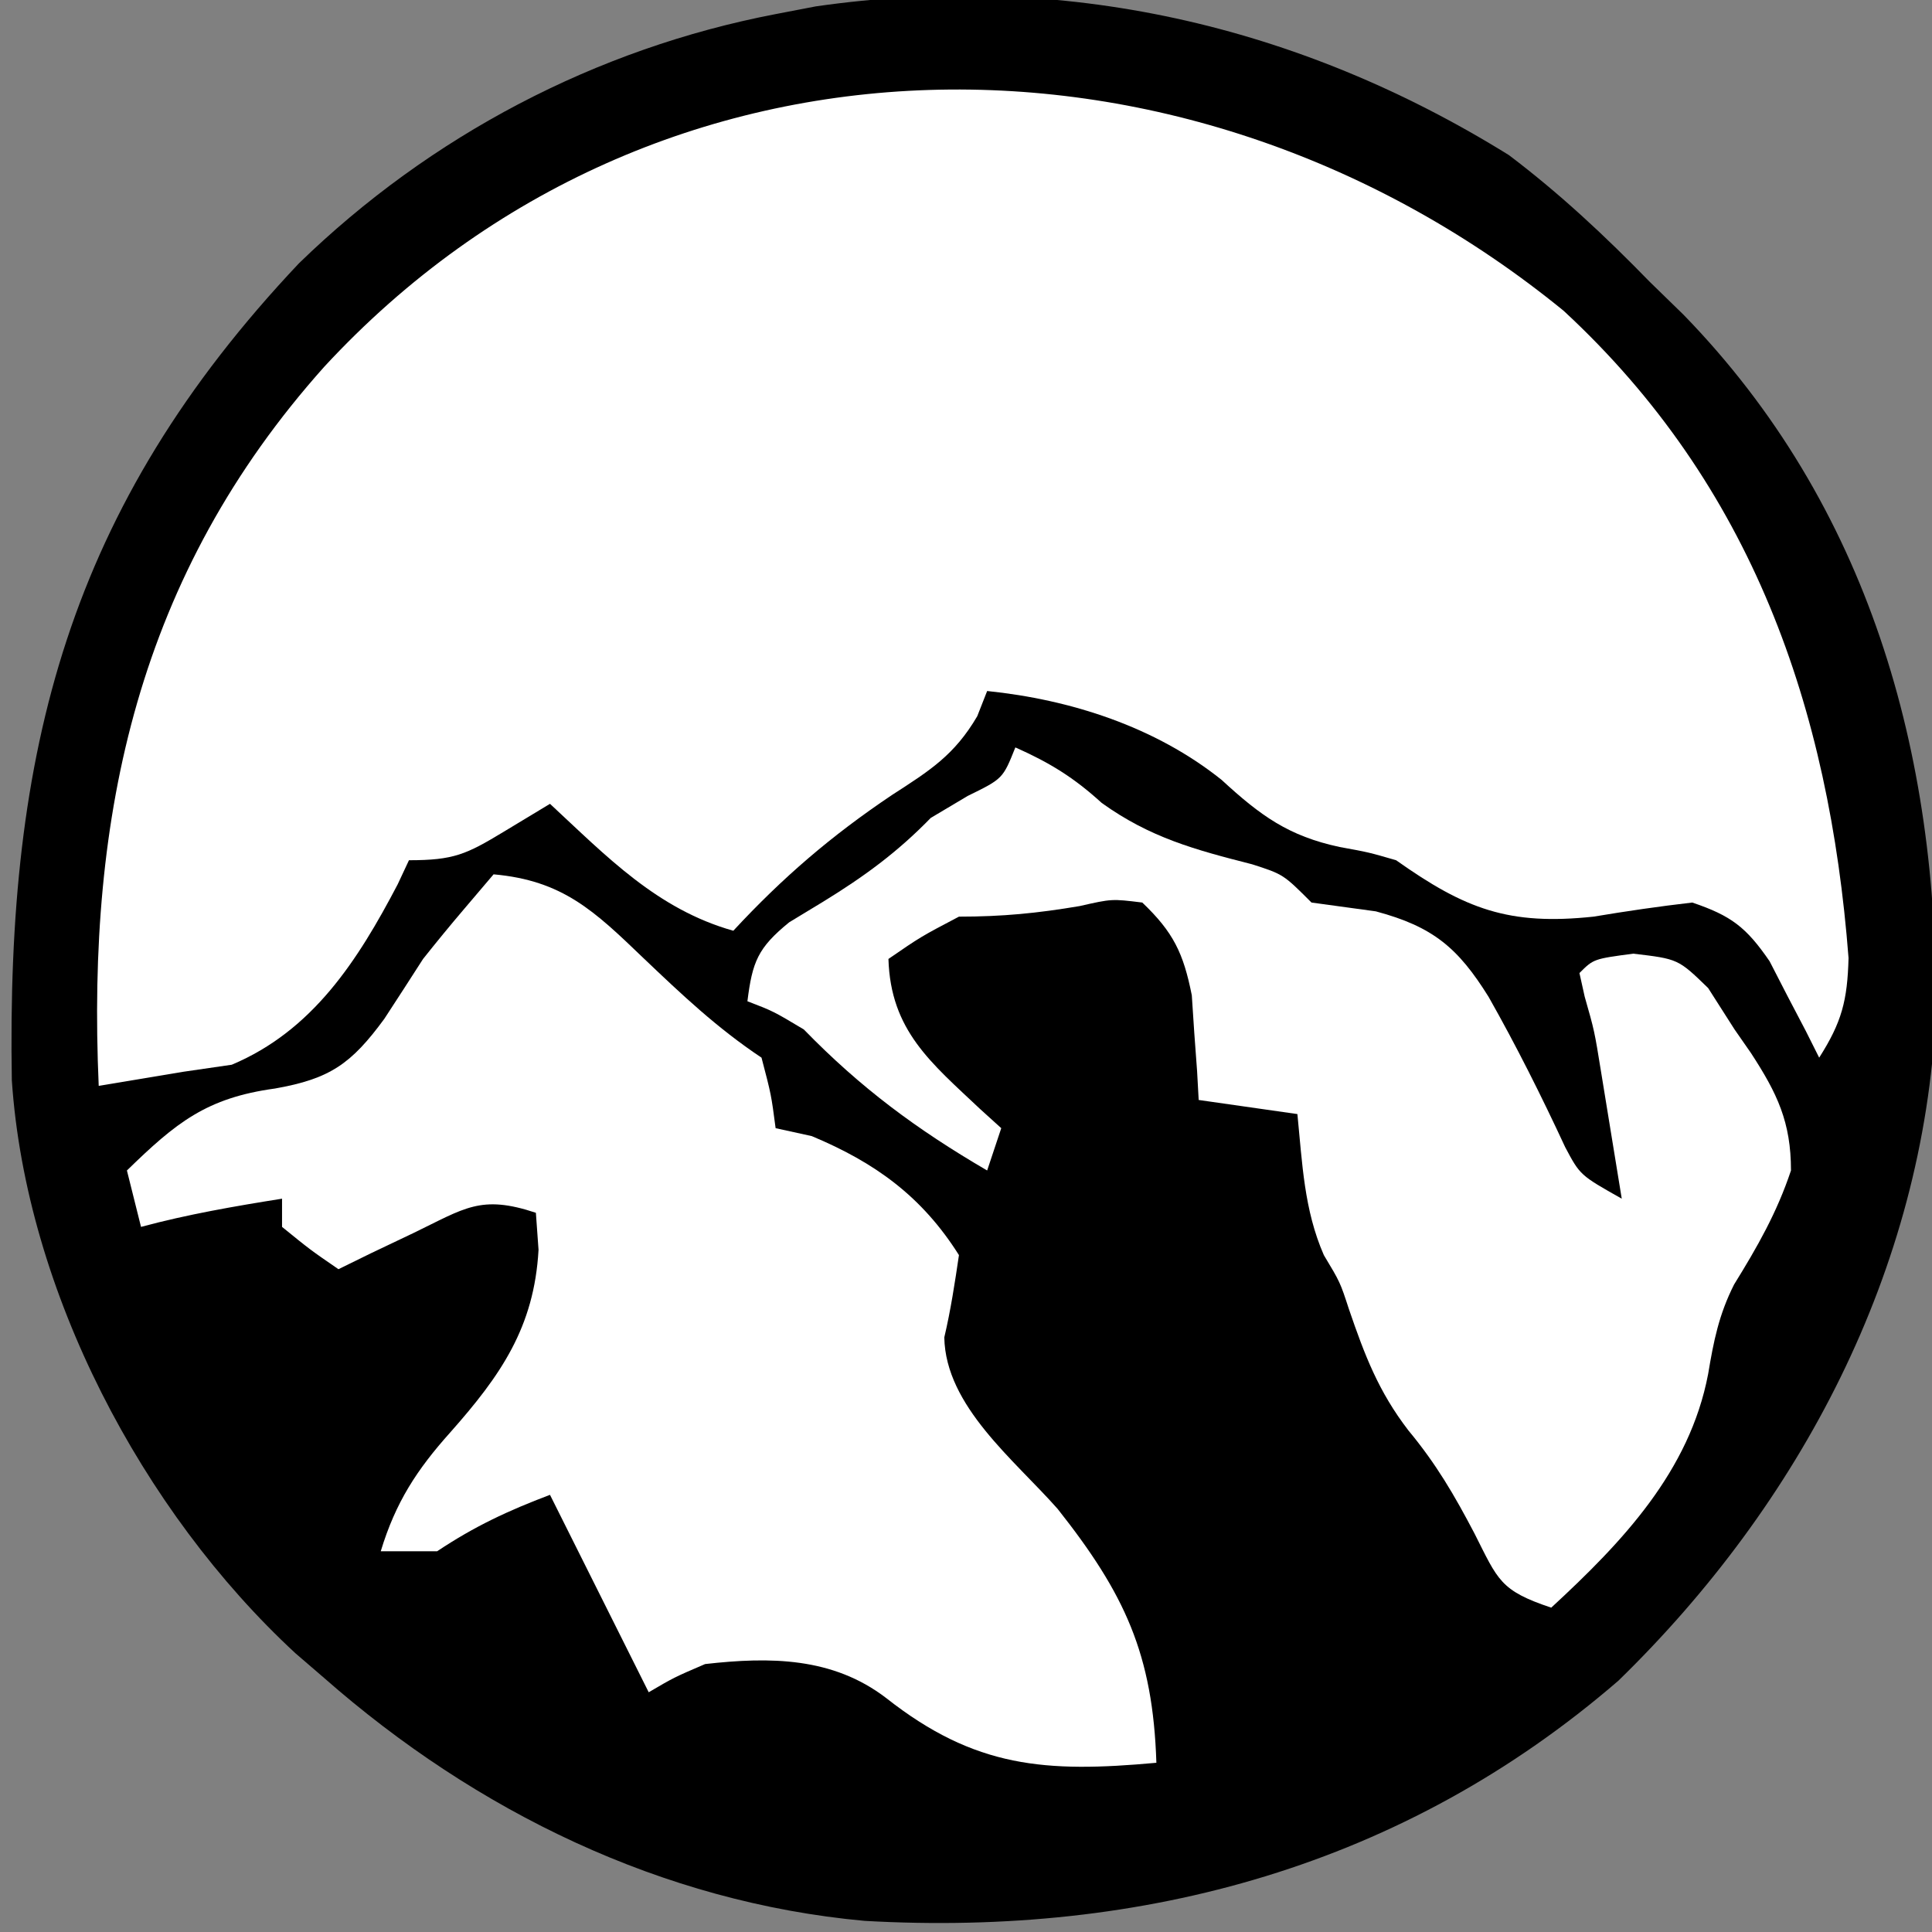 <?xml version="1.0" encoding="UTF-8"?>
<svg version="1.1" xmlns="http://www.w3.org/2000/svg" width="137" height="137">
<rect width="100%" height="100%" fill="#808080" stroke="none"/>
<path d="M0 0 C3.631 2.747 6.827 5.741 10 9 C11.172 10.141 11.172 10.141 12.367 11.305 C25.517 24.808 30.456 42.414 30.273 60.898 C29.397 79.07 20.656 95.624 7.766 108.176 C-7.44 121.315 -25.891 126.331 -45.687 125.211 C-60.063 123.897 -73.249 117.44 -84 108 C-84.677 107.417 -85.354 106.835 -86.051 106.234 C-96.924 96.185 -105.157 80.544 -106.161 65.603 C-106.556 42.257 -102.17 24.999 -85.797 7.668 C-76.499 -1.368 -64.743 -7.556 -52 -10 C-51.06 -10.18 -50.121 -10.361 -49.152 -10.547 C-31.674 -13.059 -14.962 -9.289 0 0 Z " fill="#000000" transform="translate(107,11)"/>
<path d="M0 0 C13.375 12.367 18.84 28.162 20.207 45.898 C20.126 48.922 19.727 50.447 18.125 52.965 C17.653 52.025 17.653 52.025 17.172 51.066 C16.744 50.249 16.316 49.432 15.875 48.59 C15.457 47.778 15.04 46.966 14.609 46.129 C12.95 43.71 11.882 42.898 9.125 41.965 C6.784 42.235 4.45 42.577 2.125 42.965 C-3.868 43.602 -6.962 42.445 -11.875 38.965 C-13.821 38.401 -13.821 38.401 -15.875 38.027 C-19.502 37.253 -21.49 35.808 -24.246 33.27 C-28.945 29.506 -34.952 27.572 -40.875 26.965 C-41.223 27.85 -41.223 27.85 -41.578 28.754 C-43.197 31.515 -44.945 32.61 -47.625 34.34 C-51.909 37.214 -55.375 40.188 -58.875 43.965 C-64.28 42.445 -67.86 38.691 -71.875 34.965 C-72.968 35.625 -74.061 36.285 -75.188 36.965 C-77.812 38.549 -78.701 38.965 -81.875 38.965 C-82.139 39.529 -82.404 40.094 -82.676 40.676 C-85.517 46.1 -88.703 51.05 -94.438 53.465 C-95.572 53.63 -96.706 53.795 -97.875 53.965 C-99.875 54.295 -101.876 54.628 -103.875 54.965 C-104.723 35.71 -101.071 18.719 -87.875 3.965 C-64.295 -21.537 -26.387 -21.534 0 0 Z " fill="#FFFFFF" transform="translate(110.875,22.035)"/>
<path d="M0 0 C4.903 0.437 7.141 2.592 10.625 5.938 C13.366 8.547 15.849 10.899 19 13 C19.688 15.625 19.688 15.625 20 18 C20.846 18.186 21.691 18.371 22.562 18.562 C27.06 20.443 30.37 22.833 33 27 C32.712 28.955 32.414 30.913 31.961 32.836 C32.049 37.713 36.936 41.524 40 45 C44.75 51.004 46.755 55.293 47 63 C39.145 63.718 34.138 63.371 27.84 58.41 C24.044 55.501 19.602 55.479 15 56 C12.799 56.946 12.799 56.946 11 58 C8.667 53.333 6.333 48.667 4 44 C1.028 45.125 -1.334 46.223 -4 48 C-5.32 48 -6.64 48 -8 48 C-6.948 44.529 -5.446 42.224 -3.062 39.562 C0.496 35.543 2.882 32.127 3.188 26.625 C3.126 25.759 3.064 24.892 3 24 C-0.916 22.695 -2.039 23.678 -5.688 25.438 C-6.681 25.911 -7.675 26.384 -8.699 26.871 C-9.838 27.43 -9.838 27.43 -11 28 C-13 26.625 -13 26.625 -15 25 C-15 24.34 -15 23.68 -15 23 C-18.377 23.537 -21.697 24.111 -25 25 C-25.33 23.68 -25.66 22.36 -26 21 C-22.516 17.605 -20.359 15.853 -15.5 15.188 C-11.602 14.501 -10.091 13.441 -7.75 10.25 C-6.827 8.837 -5.91 7.421 -5 6 C-4.061 4.818 -3.104 3.649 -2.125 2.5 C-1.424 1.675 -0.723 0.85 0 0 Z " fill="#FFFFFF" transform="translate(35,62)"/>
<path d="M0 0 C2.43 1.08 4.144 2.131 6.125 3.938 C9.559 6.401 12.733 7.254 16.793 8.289 C19 9 19 9 21 11 C22.52 11.213 24.041 11.42 25.562 11.625 C29.622 12.713 31.388 14.209 33.555 17.684 C35.524 21.161 37.308 24.727 38.992 28.352 C40.046 30.334 40.046 30.334 43 32 C42.69 30.083 42.377 28.166 42.062 26.25 C41.888 25.183 41.714 24.115 41.535 23.016 C41.063 20.097 41.063 20.097 40.371 17.672 C40.249 17.12 40.126 16.568 40 16 C41 15 41 15 43.812 14.625 C47 15 47 15 49.125 17.062 C49.744 18.032 50.362 19.001 51 20 C51.385 20.554 51.771 21.109 52.168 21.68 C54.029 24.538 55 26.568 55 30 C54.003 32.99 52.618 35.415 50.965 38.086 C49.887 40.224 49.518 42.081 49.125 44.438 C47.806 51.34 43.051 56.338 38 61 C34.365 59.788 34.231 59.053 32.562 55.75 C31.13 53.018 29.855 50.825 27.875 48.438 C25.751 45.677 24.776 43.108 23.656 39.84 C23.031 37.924 23.031 37.924 21.875 36 C20.467 32.782 20.348 29.483 20 26 C17.69 25.67 15.38 25.34 13 25 C12.963 24.325 12.925 23.649 12.887 22.953 C12.821 22.061 12.755 21.169 12.688 20.25 C12.629 19.368 12.571 18.487 12.512 17.578 C11.918 14.587 11.206 13.106 9 11 C6.837 10.733 6.837 10.733 4.562 11.25 C1.563 11.757 -0.909 12 -4 12 C-6.711 13.426 -6.711 13.426 -9 15 C-8.846 20.083 -5.979 22.358 -2.496 25.645 C-2.002 26.092 -1.509 26.539 -1 27 C-1.33 27.99 -1.66 28.98 -2 30 C-6.977 27.098 -10.96 24.153 -15 20 C-17.166 18.705 -17.166 18.705 -19 18 C-18.649 15.201 -18.265 14.216 -16.039 12.402 C-15.242 11.919 -14.446 11.436 -13.625 10.938 C-10.719 9.153 -8.372 7.439 -6 5 C-4.701 4.227 -4.701 4.227 -3.375 3.438 C-0.888 2.221 -0.888 2.221 0 0 Z " fill="#FFFFFF" transform="translate(72,53)"/>
</svg>
